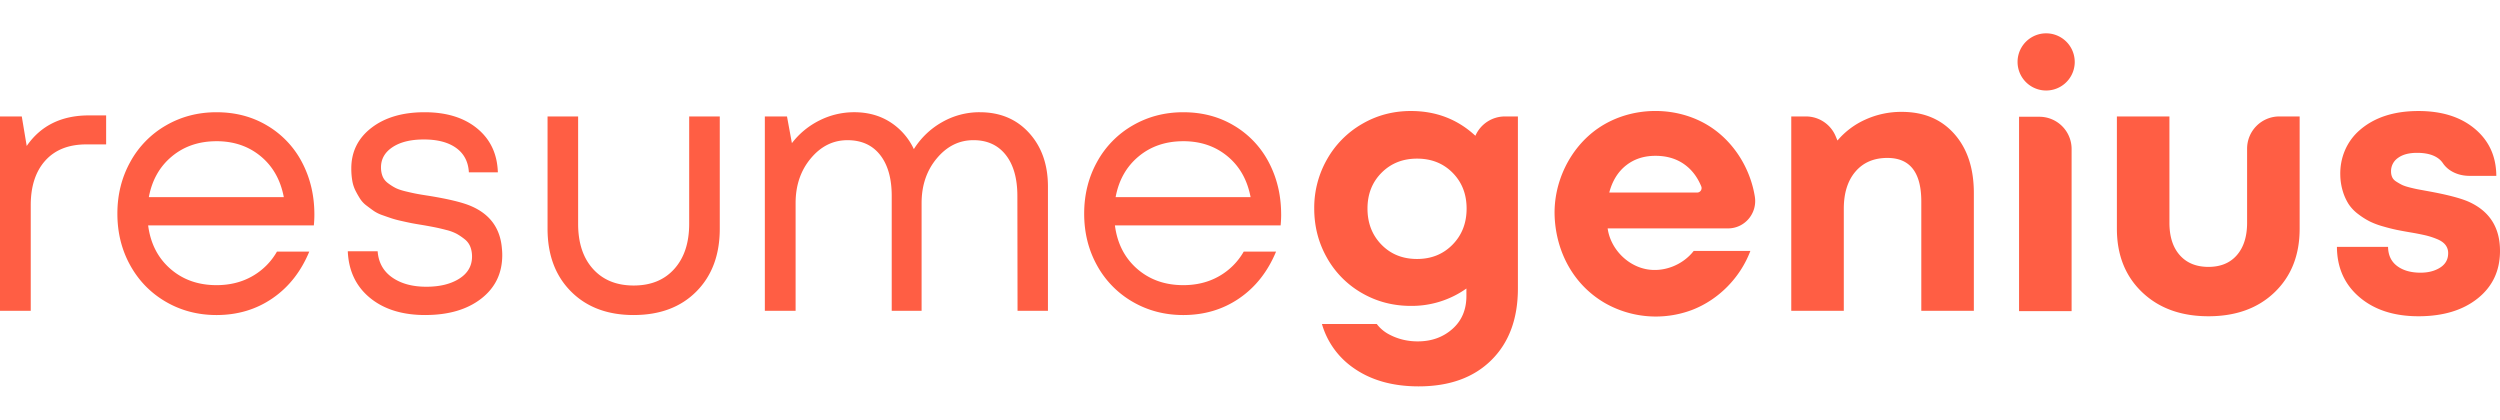 <svg version="1.1" id="Layer_1" xmlns="http://www.w3.org/2000/svg" width="137" height="23" x="0" y="0" viewBox="0 0 174.494 24.641" style="overflow:hidden" xml:space="preserve"><style>.st0{fill:#ff5e44}</style><path class="st0" d="M6.206 5.728h1.202v2.024H6.022c-1.226 0-2.179.376-2.858 1.128-.679.753-1.018 1.79-1.018 3.116v7.371H0V5.801h1.52l.344 2.061c.982-1.423 2.429-2.134 4.342-2.134zM21.943 12.646c0 .245-.013.498-.037.76H10.34c.163 1.26.68 2.27 1.551 3.03.87.76 1.944 1.14 3.22 1.14.932 0 1.762-.206 2.49-.619a4.576 4.576 0 0 0 1.73-1.723h2.256c-.58 1.398-1.437 2.486-2.57 3.262-1.132.777-2.434 1.166-3.906 1.166-1.292 0-2.468-.307-3.526-.92s-1.89-1.46-2.49-2.54c-.601-1.079-.902-2.285-.902-3.618 0-1.324.3-2.528.902-3.612a6.566 6.566 0 0 1 2.49-2.545c1.058-.613 2.234-.92 3.526-.92 1.341 0 2.534.319 3.582.957a6.428 6.428 0 0 1 2.41 2.582c.56 1.083.84 2.283.84 3.6zM15.111 7.53c-1.227 0-2.265.354-3.115 1.061-.851.707-1.386 1.654-1.607 2.84h9.42c-.23-1.203-.767-2.153-1.613-2.852-.847-.7-1.875-1.05-3.085-1.05zM29.684 19.662c-1.603 0-2.891-.401-3.864-1.202-.973-.802-1.488-1.885-1.545-3.25h2.084c.058.784.395 1.394 1.012 1.827.618.433 1.413.65 2.386.65.94 0 1.707-.188 2.3-.564.593-.376.89-.892.89-1.546 0-.253-.042-.482-.123-.687a1.259 1.259 0 0 0-.393-.521 4.307 4.307 0 0 0-.54-.368 3.144 3.144 0 0 0-.741-.276 15.137 15.137 0 0 0-.81-.19 34.1 34.1 0 0 0-.914-.166 23.18 23.18 0 0 1-.705-.122 25.187 25.187 0 0 1-.687-.148 7.435 7.435 0 0 1-.693-.183 35.13 35.13 0 0 1-.638-.221 2.519 2.519 0 0 1-.607-.295c-.152-.106-.32-.23-.509-.374a1.87 1.87 0 0 1-.448-.472 6.58 6.58 0 0 1-.325-.57 2.468 2.468 0 0 1-.227-.706 4.994 4.994 0 0 1-.067-.846c0-1.17.47-2.116 1.41-2.84.94-.723 2.175-1.085 3.705-1.085 1.528 0 2.753.378 3.673 1.135.92.756 1.4 1.776 1.441 3.06h-2.023c-.041-.736-.336-1.302-.884-1.699-.548-.396-1.3-.595-2.256-.595-.917 0-1.644.178-2.184.534-.54.356-.81.828-.81 1.417 0 .229.038.435.111.619.074.184.196.341.368.472.172.131.343.241.515.331.172.09.409.172.712.246.302.073.56.13.773.171.212.041.51.09.894.148 1.342.22 2.302.453 2.883.699 1.341.564 2.069 1.553 2.183 2.968.017.155.025.31.025.466 0 1.268-.491 2.281-1.472 3.042-.981.76-2.281 1.14-3.9 1.14zM44.228 19.662c-1.824 0-3.281-.548-4.373-1.644-1.092-1.096-1.637-2.555-1.637-4.379V5.801h2.134v7.495c0 1.333.347 2.384 1.042 3.152.695.769 1.64 1.153 2.834 1.153 1.202 0 2.148-.386 2.839-1.16.691-.772 1.036-1.82 1.036-3.145V5.8h2.135v7.838c0 1.824-.544 3.283-1.632 4.379-1.087 1.096-2.547 1.644-4.378 1.644zM114.857 16.451c-1.349-.282-2.459-1.471-2.647-2.836h8.4c1.177 0 2.06-1.06 1.873-2.22-.317-1.97-1.46-3.815-3.143-4.895-2.311-1.482-5.508-1.435-7.775.114l-.03.02c-1.978 1.368-3.137 3.81-3.022 6.203.119 2.464 1.335 4.735 3.515 5.993a7.178 7.178 0 0 0 6.057.482c1.865-.712 3.382-2.259 4.087-4.125h-3.955c-.772.995-2.123 1.523-3.36 1.264zm-1.369-7.227c.564-.45 1.251-.675 2.06-.675.827 0 1.528.22 2.105.662.47.36.832.848 1.087 1.463a.312.312 0 0 1-.282.439h-6.135c.213-.81.601-1.44 1.165-1.89zM68.385 5.507c1.423 0 2.571.483 3.446 1.447.875.965 1.313 2.212 1.313 3.741v8.672h-2.122l-.012-8.01c0-1.226-.27-2.183-.81-2.87-.54-.686-1.292-1.03-2.257-1.03-.997 0-1.85.423-2.557 1.27-.708.846-1.061 1.887-1.061 3.121v7.52H62.24v-8.01c0-1.227-.27-2.184-.81-2.87-.54-.687-1.3-1.03-2.281-1.03-.998 0-1.85.422-2.557 1.269-.708.846-1.061 1.887-1.061 3.121v7.52h-2.147V5.8h1.546l.343 1.865a5.5 5.5 0 0 1 1.932-1.589 5.37 5.37 0 0 1 2.422-.57c.949 0 1.783.23 2.502.687a4.49 4.49 0 0 1 1.656 1.889 5.517 5.517 0 0 1 1.981-1.889 5.254 5.254 0 0 1 2.619-.687zM89.422 12.646c0 .245-.013.498-.037.76H77.819c.163 1.26.68 2.27 1.55 3.03.872.76 1.945 1.14 3.22 1.14.933 0 1.763-.206 2.49-.619a4.576 4.576 0 0 0 1.73-1.723h2.257c-.58 1.398-1.437 2.486-2.57 3.262-1.132.777-2.435 1.166-3.906 1.166-1.292 0-2.468-.307-3.527-.92a6.575 6.575 0 0 1-2.49-2.54c-.6-1.079-.9-2.285-.9-3.618 0-1.324.3-2.528.9-3.612a6.566 6.566 0 0 1 2.49-2.545c1.06-.613 2.235-.92 3.527-.92 1.34 0 2.534.319 3.581.957a6.428 6.428 0 0 1 2.41 2.582c.56 1.083.84 2.283.84 3.6zM82.59 7.53c-1.227 0-2.265.354-3.116 1.061-.85.707-1.386 1.654-1.606 2.84h9.42c-.23-1.203-.767-2.153-1.614-2.852-.846-.7-1.874-1.05-3.084-1.05zM105.04 5.801c-.894 0-1.704.53-2.061 1.35-1.243-1.153-2.744-1.73-4.502-1.73-1.243 0-2.381.303-3.415.908A6.584 6.584 0 0 0 92.62 8.8a6.816 6.816 0 0 0-.89 3.429c0 1.25.297 2.397.89 3.44a6.49 6.49 0 0 0 2.44 2.46c1.035.597 2.173.895 3.416.895a6.588 6.588 0 0 0 3.876-1.214v.515c0 .965-.327 1.735-.981 2.312s-1.46.864-2.416.864c-.72 0-1.384-.161-1.993-.484a2.574 2.574 0 0 1-.867-.73h-3.827a5.62 5.62 0 0 0 2.149 3.03c1.226.883 2.76 1.324 4.6 1.324 2.15 0 3.842-.611 5.077-1.833 1.235-1.223 1.852-2.893 1.852-5.01V5.8h-.907zm-3.655 8.948c-.655.667-1.48 1-2.478 1-1.006 0-1.834-.333-2.484-1-.65-.666-.975-1.506-.975-2.52 0-1.006.327-1.838.98-2.496.655-.658 1.481-.988 2.479-.988 1.006 0 1.833.33 2.483.988s.976 1.49.976 2.496c0 1.014-.327 1.854-.981 2.52zM132.741 5.482c1.537 0 2.76.514 3.667 1.54.908 1.026 1.362 2.402 1.362 4.127v8.218h-3.668v-7.629c0-2.028-.789-3.042-2.367-3.042-.94 0-1.683.317-2.226.95-.544.635-.816 1.5-.816 2.595v7.126h-3.667V5.801h1.024c.904 0 1.72.54 2.071 1.373l.13.308a5.492 5.492 0 0 1 1.957-1.466 6.037 6.037 0 0 1 2.533-.534zM140.925 19.389V5.823h1.42a2.249 2.249 0 0 1 2.248 2.249v11.317h-3.668zm3.887-17.394a1.995 1.995 0 1 1-3.991 0 1.995 1.995 0 0 1 3.99 0zM154.144 19.747c-1.913 0-3.457-.56-4.63-1.68s-1.76-2.596-1.76-4.428V5.801h3.667v7.421c0 .965.241 1.72.724 2.263.482.544 1.149.816 1.999.816s1.513-.274 1.987-.822c.474-.548.711-1.3.711-2.257V8.05a2.249 2.249 0 0 1 2.25-2.249h1.418v7.838c0 1.832-.58 3.308-1.742 4.428-1.161 1.12-2.703 1.68-4.624 1.68zM168.803 19.747c-1.701 0-3.072-.443-4.115-1.33-1.043-.887-1.568-2.059-1.576-3.515h3.569c.008.581.219 1.027.632 1.338.412.31.959.466 1.637.466.54 0 .996-.119 1.368-.356.372-.237.558-.572.558-1.006a.916.916 0 0 0-.19-.576c-.127-.164-.325-.3-.595-.411a5.301 5.301 0 0 0-.798-.258 18.752 18.752 0 0 0-1.03-.202 30.423 30.423 0 0 1-.969-.178 12.774 12.774 0 0 1-.95-.24 5.414 5.414 0 0 1-.938-.349 5.215 5.215 0 0 1-.804-.509 2.81 2.81 0 0 1-.675-.705 3.626 3.626 0 0 1-.417-.939 4.12 4.12 0 0 1-.163-1.071c-.033-1.195.43-2.333 1.326-3.124 1.027-.907 2.403-1.36 4.13-1.36 1.635 0 2.948.414 3.937 1.244.99.83 1.488 1.924 1.497 3.281h-1.88c-.72 0-1.45-.29-1.852-.888a1.307 1.307 0 0 0-.298-.314c-.355-.27-.856-.404-1.502-.404-.564 0-1.008.118-1.331.355a1.116 1.116 0 0 0-.485.945c0 .147.027.28.08.398s.147.221.282.307c.136.086.262.16.38.22.12.062.299.123.54.185.241.061.438.106.589.135l.693.128c1.317.238 2.265.483 2.845.736 1.465.655 2.196 1.8 2.196 3.435 0 1.382-.519 2.488-1.558 3.317-1.038.83-2.416 1.245-4.133 1.245z"/></svg>